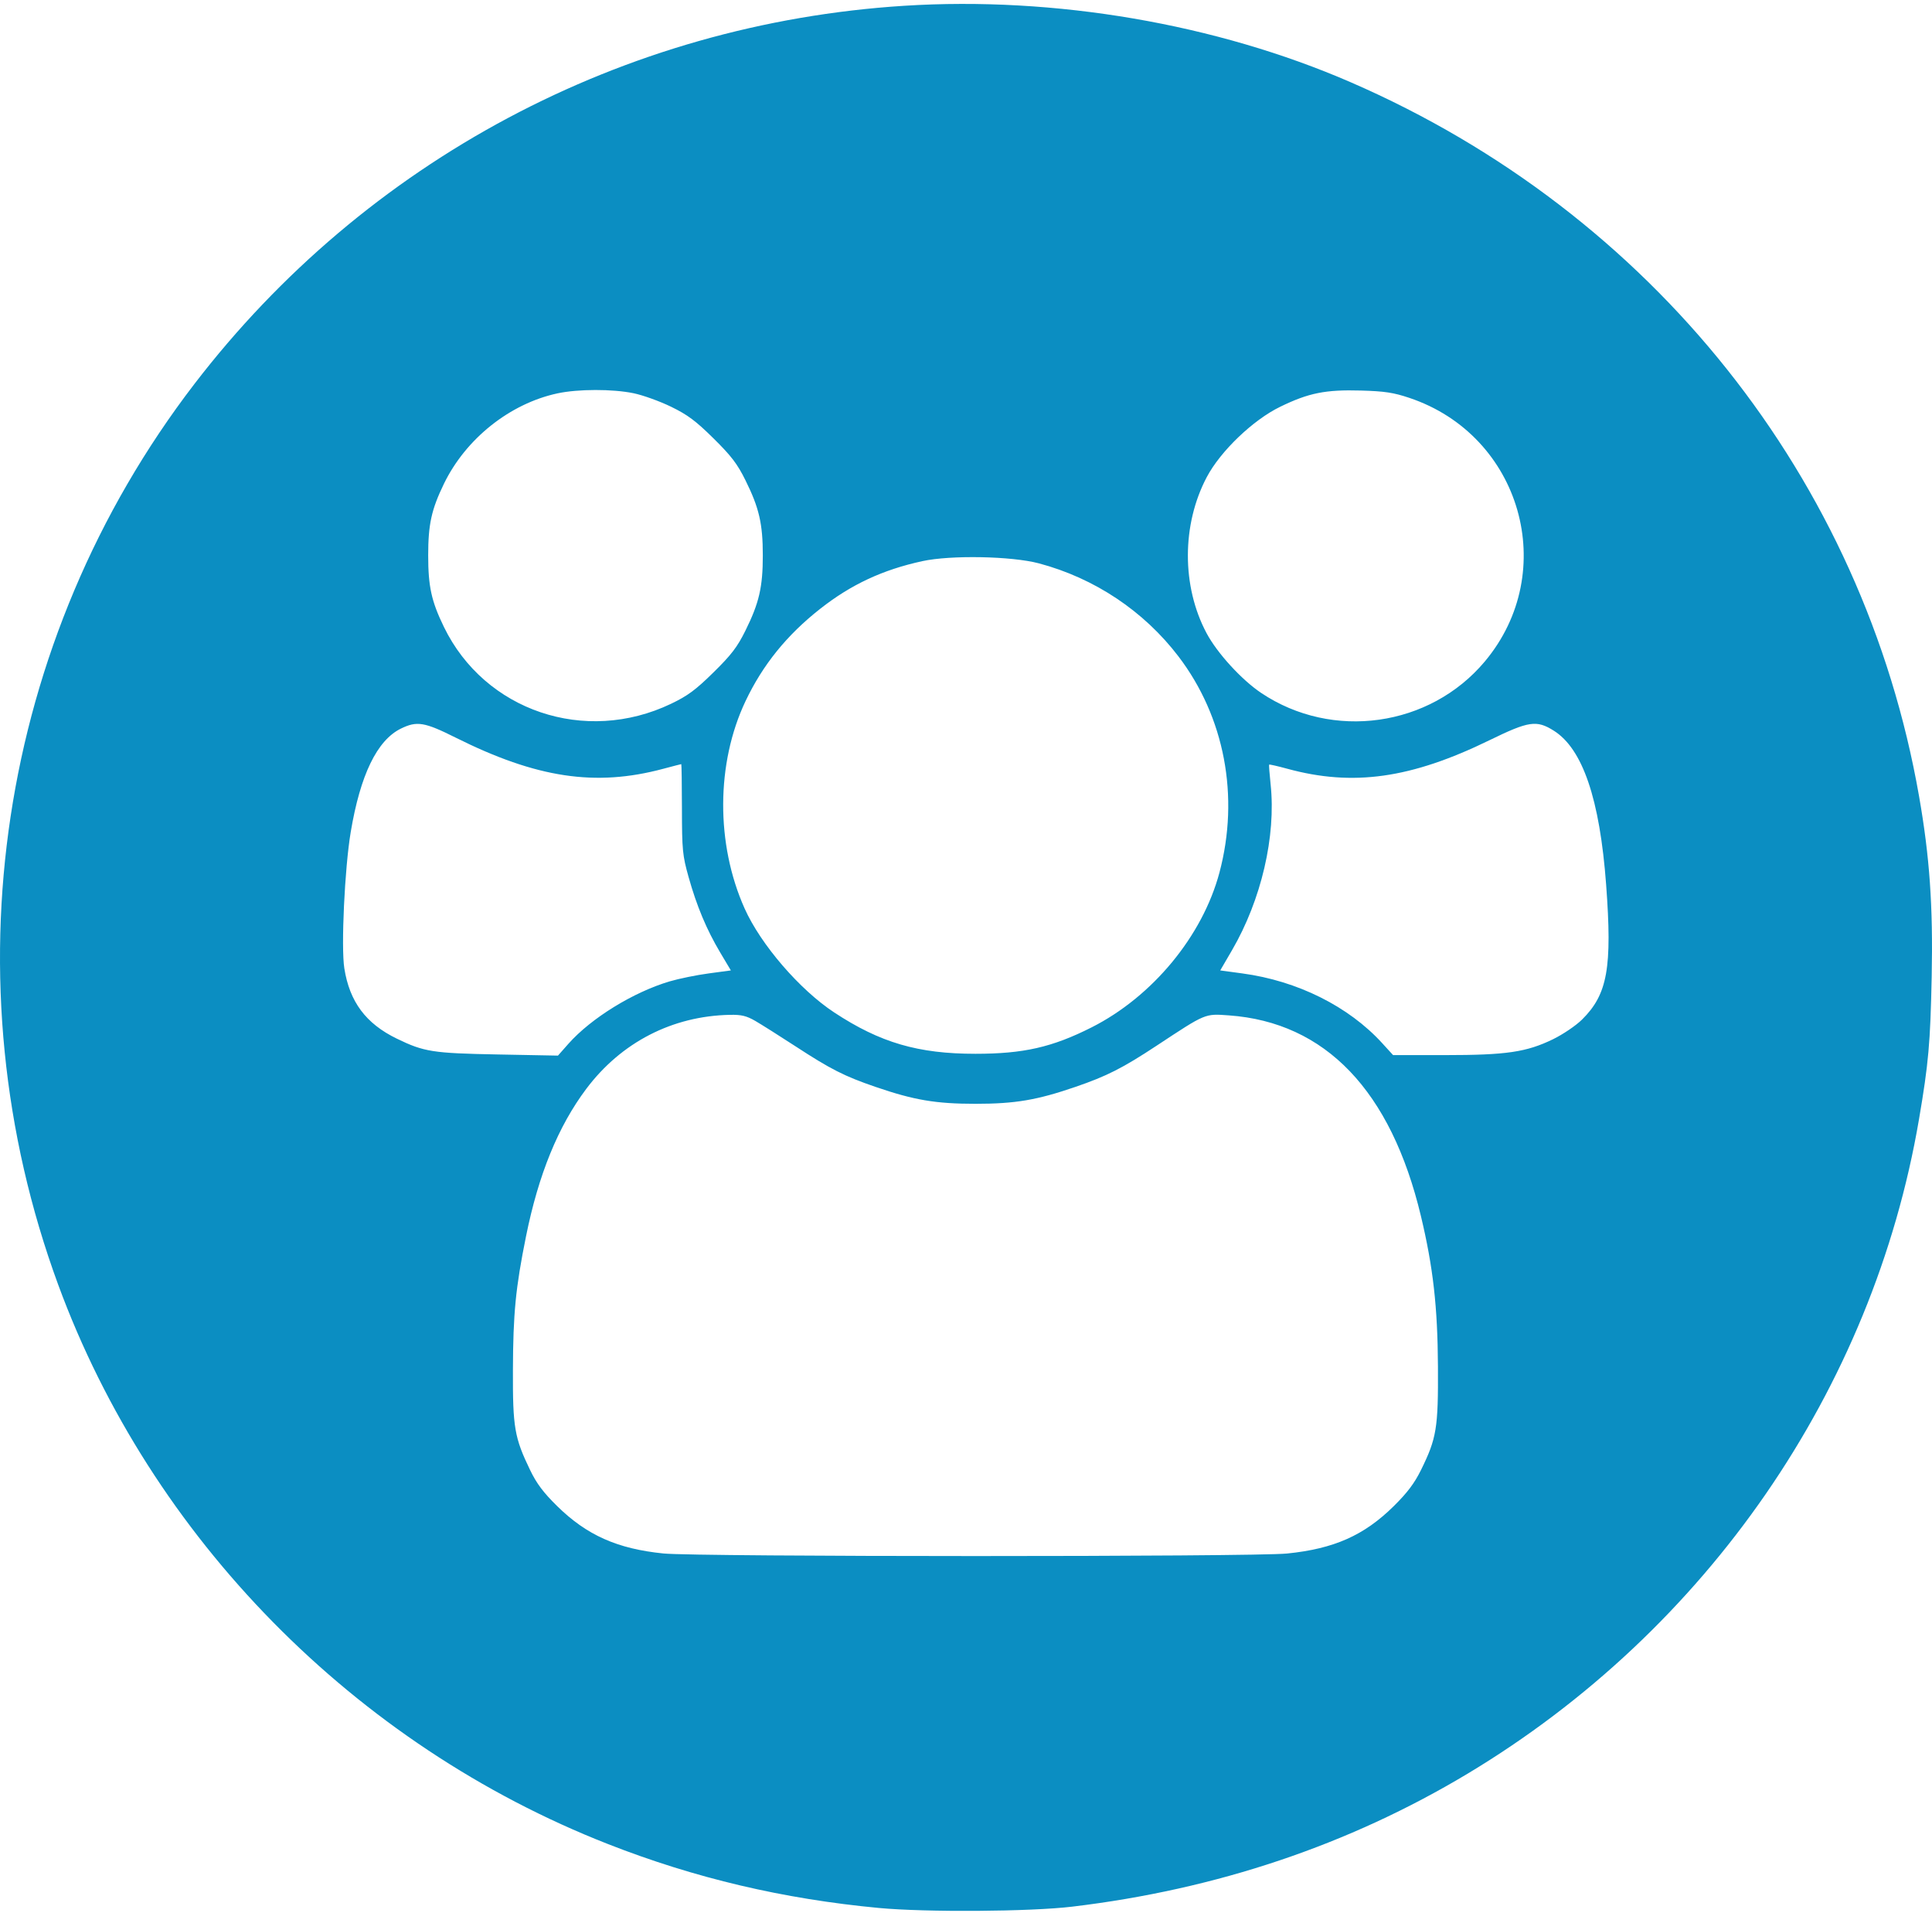 <svg width="100" height="99" viewBox="0 0 100 99" fill="none" xmlns="http://www.w3.org/2000/svg">
<path fill-rule="evenodd" clip-rule="evenodd" d="M46.8 0.299C32.257 1.222 18.921 8.327 10.059 19.875C-0.116 33.134 -2.776 50.742 3.015 66.493C7.831 79.591 18.359 90.297 31.478 95.436C35.973 97.197 40.539 98.273 45.487 98.739C47.93 98.968 53.312 98.932 55.494 98.672C62.972 97.779 69.82 95.476 75.966 91.788C88.356 84.351 96.94 71.911 99.326 57.93C99.82 55.034 99.915 53.976 99.984 50.53C100.058 46.898 99.879 44.338 99.331 41.211C96.457 24.787 85.503 11.027 69.911 4.256C62.954 1.234 54.601 -0.196 46.8 0.299ZM32.791 20.35C33.273 20.449 34.145 20.763 34.73 21.047C35.59 21.465 36.011 21.779 36.929 22.685C37.852 23.596 38.163 24.003 38.585 24.855C39.293 26.282 39.483 27.107 39.483 28.743C39.483 30.38 39.293 31.204 38.585 32.632C38.162 33.487 37.855 33.888 36.929 34.798C36.004 35.707 35.596 36.009 34.73 36.423C30.287 38.548 25.09 36.79 22.978 32.447C22.331 31.117 22.163 30.352 22.163 28.743C22.163 27.137 22.331 26.372 22.976 25.04C24.108 22.703 26.393 20.884 28.86 20.356C29.924 20.128 31.706 20.126 32.791 20.35ZM72.943 20.589C78.738 22.526 80.758 29.58 76.851 34.236C74.008 37.623 68.966 38.331 65.279 35.861C64.262 35.179 62.999 33.797 62.45 32.765C61.159 30.341 61.163 27.153 62.46 24.695C63.169 23.349 64.855 21.734 66.264 21.05C67.739 20.333 68.606 20.159 70.441 20.211C71.667 20.246 72.126 20.315 72.943 20.589ZM53.773 29.154C56.65 29.919 59.203 31.62 60.993 33.965C63.386 37.101 64.168 41.216 63.118 45.157C62.242 48.443 59.651 51.579 56.495 53.171C54.463 54.197 52.973 54.535 50.49 54.535C47.519 54.535 45.558 53.961 43.181 52.397C41.394 51.222 39.379 48.885 38.543 47.019C37.045 43.678 37.063 39.496 38.588 36.285C39.481 34.403 40.727 32.863 42.455 31.505C44.054 30.248 45.686 29.487 47.739 29.04C49.213 28.719 52.358 28.779 53.773 29.154ZM23.583 38.172C27.776 40.267 30.821 40.725 34.325 39.787C34.824 39.654 35.246 39.544 35.263 39.544C35.279 39.544 35.295 40.586 35.297 41.859C35.3 43.987 35.328 44.27 35.639 45.381C36.062 46.89 36.572 48.109 37.28 49.298L37.83 50.221L36.686 50.375C36.057 50.459 35.149 50.644 34.667 50.786C32.786 51.342 30.6 52.688 29.422 54.016L28.88 54.629L25.77 54.57C22.401 54.507 21.948 54.436 20.539 53.751C18.938 52.974 18.095 51.844 17.822 50.111C17.648 49.012 17.84 44.928 18.153 43.062C18.649 40.098 19.517 38.309 20.752 37.705C21.579 37.301 21.971 37.366 23.583 38.172ZM80.418 37.81C81.917 38.748 82.804 41.351 83.133 45.778C83.453 50.086 83.208 51.457 81.886 52.764C81.567 53.079 80.897 53.532 80.379 53.784C79.008 54.45 77.961 54.603 74.796 54.603H72.106L71.545 53.988C69.809 52.083 67.154 50.759 64.299 50.375L63.159 50.221L63.77 49.172C65.285 46.569 66.053 43.271 65.767 40.593C65.71 40.05 65.675 39.59 65.69 39.57C65.706 39.551 66.126 39.646 66.625 39.782C70.03 40.714 73.039 40.289 77.104 38.303C79.13 37.314 79.531 37.255 80.418 37.81ZM39.097 52.836C39.412 53.019 40.346 53.608 41.172 54.146C43 55.338 43.7 55.693 45.311 56.246C47.307 56.932 48.433 57.123 50.49 57.123C52.547 57.123 53.673 56.932 55.67 56.246C57.291 55.689 58.11 55.274 59.866 54.116C62.431 52.425 62.353 52.458 63.603 52.547C68.606 52.904 71.996 56.446 73.547 62.935C74.179 65.581 74.411 67.626 74.428 70.712C74.446 73.91 74.36 74.432 73.547 76.081C73.212 76.76 72.837 77.257 72.141 77.944C70.601 79.462 69.051 80.15 66.616 80.397C64.871 80.573 36.087 80.571 34.337 80.394C31.953 80.153 30.371 79.448 28.838 77.942C28.125 77.241 27.775 76.775 27.44 76.081C26.628 74.401 26.538 73.873 26.549 70.897C26.559 67.966 26.688 66.649 27.226 63.985C27.872 60.782 28.893 58.283 30.346 56.349C32.156 53.94 34.802 52.578 37.783 52.519C38.377 52.508 38.636 52.57 39.097 52.836Z" fill="#0B8EC2"/>
</svg>

